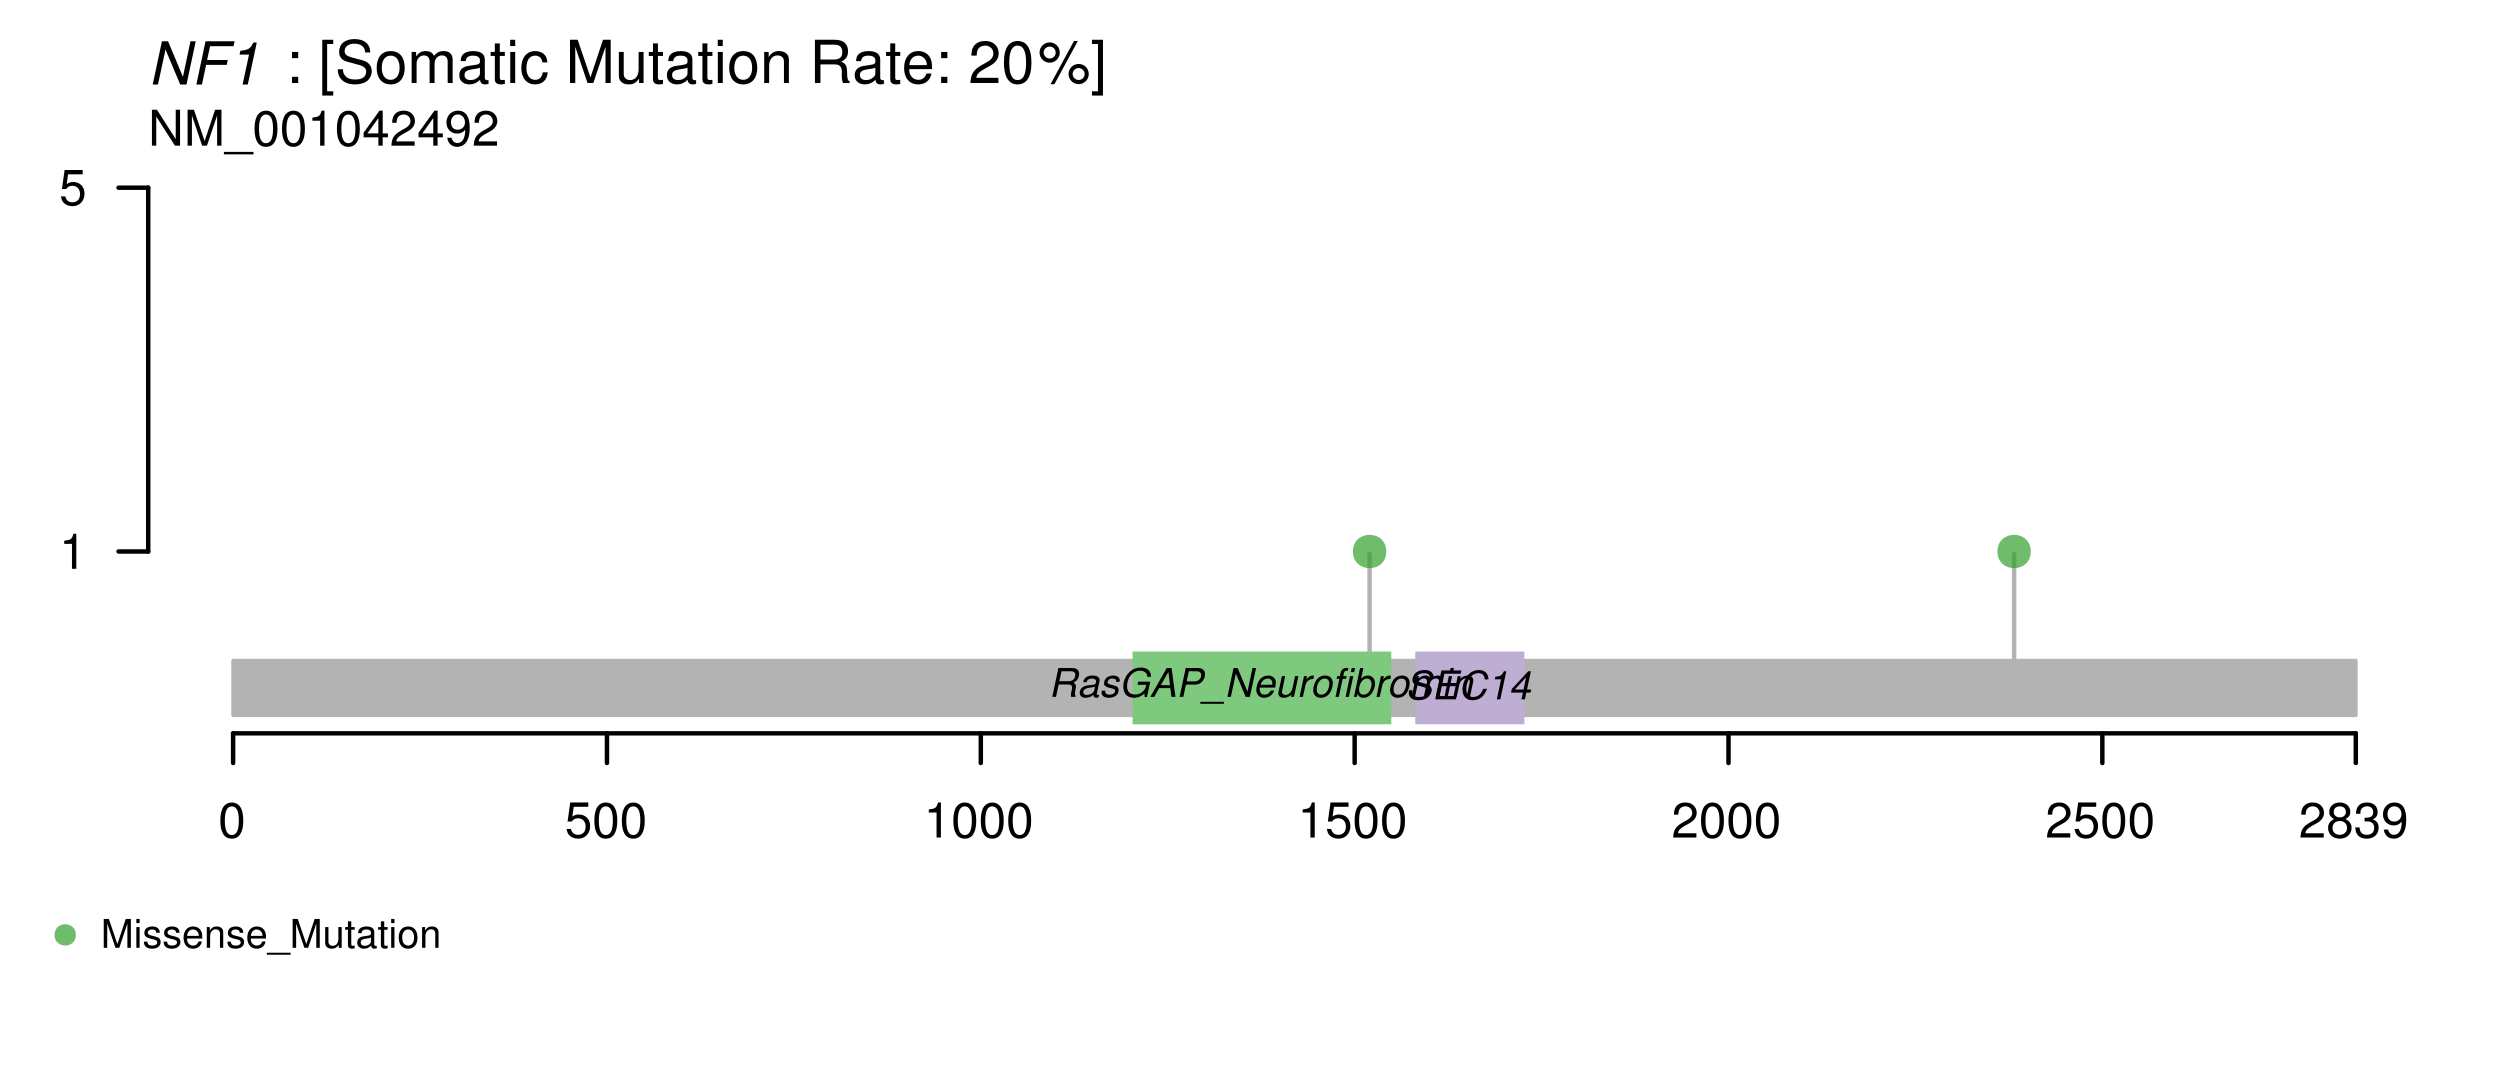 <?xml version="1.0" encoding="UTF-8"?>
<svg xmlns="http://www.w3.org/2000/svg" xmlns:xlink="http://www.w3.org/1999/xlink" width="504pt" height="216pt" viewBox="0 0 504 216" version="1.1">
<defs>
<g>
<symbol overflow="visible" id="glyph0-0">
<path style="stroke:none;" d=""/>
</symbol>
<symbol overflow="visible" id="glyph0-1">
<path style="stroke:none;" d="M 2.734 -7.062 C 2.078 -7.062 1.484 -6.766 1.109 -6.281 C 0.656 -5.656 0.422 -4.719 0.422 -3.406 C 0.422 -1.031 1.219 0.234 2.734 0.234 C 4.234 0.234 5.047 -1.031 5.047 -3.359 C 5.047 -4.734 4.828 -5.641 4.359 -6.281 C 3.984 -6.781 3.406 -7.062 2.734 -7.062 Z M 2.734 -6.281 C 3.688 -6.281 4.156 -5.328 4.156 -3.438 C 4.156 -1.438 3.688 -0.5 2.719 -0.5 C 1.797 -0.5 1.328 -1.469 1.328 -3.406 C 1.328 -5.328 1.797 -6.281 2.734 -6.281 Z M 2.734 -6.281 "/>
</symbol>
<symbol overflow="visible" id="glyph0-2">
<path style="stroke:none;" d="M 4.734 -7.062 L 1.094 -7.062 L 0.562 -3.219 L 1.375 -3.219 C 1.781 -3.703 2.125 -3.875 2.672 -3.875 C 3.609 -3.875 4.203 -3.219 4.203 -2.188 C 4.203 -1.172 3.625 -0.547 2.672 -0.547 C 1.906 -0.547 1.438 -0.938 1.219 -1.734 L 0.344 -1.734 C 0.469 -1.156 0.562 -0.875 0.781 -0.609 C 1.172 -0.078 1.891 0.234 2.688 0.234 C 4.109 0.234 5.109 -0.812 5.109 -2.297 C 5.109 -3.688 4.188 -4.641 2.828 -4.641 C 2.328 -4.641 1.938 -4.516 1.516 -4.219 L 1.797 -6.188 L 4.734 -6.188 Z M 4.734 -7.062 "/>
</symbol>
<symbol overflow="visible" id="glyph0-3">
<path style="stroke:none;" d="M 2.578 -5.031 L 2.578 0 L 3.453 0 L 3.453 -7.062 L 2.875 -7.062 C 2.562 -5.969 2.375 -5.828 1.016 -5.656 L 1.016 -5.031 Z M 2.578 -5.031 "/>
</symbol>
<symbol overflow="visible" id="glyph0-4">
<path style="stroke:none;" d="M 5.031 -0.859 L 1.328 -0.859 C 1.406 -1.438 1.734 -1.812 2.594 -2.312 L 3.594 -2.859 C 4.578 -3.391 5.094 -4.125 5.094 -4.984 C 5.094 -5.578 4.844 -6.125 4.422 -6.5 C 4.016 -6.875 3.5 -7.062 2.828 -7.062 C 1.938 -7.062 1.266 -6.734 0.875 -6.141 C 0.625 -5.766 0.516 -5.328 0.5 -4.609 L 1.375 -4.609 C 1.406 -5.094 1.469 -5.375 1.578 -5.609 C 1.812 -6.031 2.266 -6.297 2.797 -6.297 C 3.594 -6.297 4.188 -5.719 4.188 -4.969 C 4.188 -4.406 3.859 -3.938 3.234 -3.578 L 2.312 -3.062 C 0.844 -2.219 0.422 -1.547 0.344 0 L 5.031 0 Z M 5.031 -0.859 "/>
</symbol>
<symbol overflow="visible" id="glyph0-5">
<path style="stroke:none;" d="M 3.891 -3.719 C 4.625 -4.156 4.859 -4.516 4.859 -5.172 C 4.859 -6.281 3.984 -7.062 2.734 -7.062 C 1.5 -7.062 0.609 -6.281 0.609 -5.172 C 0.609 -4.516 0.859 -4.156 1.578 -3.719 C 0.766 -3.328 0.375 -2.734 0.375 -1.953 C 0.375 -0.672 1.344 0.234 2.734 0.234 C 4.125 0.234 5.109 -0.672 5.109 -1.953 C 5.109 -2.734 4.703 -3.328 3.891 -3.719 Z M 2.734 -6.281 C 3.484 -6.281 3.969 -5.844 3.969 -5.156 C 3.969 -4.5 3.469 -4.062 2.734 -4.062 C 2 -4.062 1.516 -4.5 1.516 -5.172 C 1.516 -5.844 2 -6.281 2.734 -6.281 Z M 2.734 -3.328 C 3.609 -3.328 4.203 -2.766 4.203 -1.938 C 4.203 -1.109 3.609 -0.547 2.719 -0.547 C 1.859 -0.547 1.266 -1.109 1.266 -1.938 C 1.266 -2.766 1.859 -3.328 2.734 -3.328 Z M 2.734 -3.328 "/>
</symbol>
<symbol overflow="visible" id="glyph0-6">
<path style="stroke:none;" d="M 2.203 -3.234 L 2.312 -3.234 L 2.672 -3.25 C 3.641 -3.25 4.141 -2.812 4.141 -1.953 C 4.141 -1.078 3.594 -0.547 2.672 -0.547 C 1.719 -0.547 1.25 -1.031 1.188 -2.047 L 0.312 -2.047 C 0.359 -1.484 0.453 -1.109 0.625 -0.797 C 0.984 -0.125 1.688 0.234 2.641 0.234 C 4.094 0.234 5.031 -0.641 5.031 -1.969 C 5.031 -2.859 4.688 -3.359 3.844 -3.656 C 4.5 -3.906 4.828 -4.406 4.828 -5.109 C 4.828 -6.328 4.016 -7.062 2.672 -7.062 C 1.25 -7.062 0.5 -6.281 0.469 -4.781 L 1.344 -4.781 C 1.359 -5.203 1.391 -5.438 1.5 -5.656 C 1.703 -6.047 2.141 -6.297 2.688 -6.297 C 3.469 -6.297 3.938 -5.828 3.938 -5.094 C 3.938 -4.594 3.75 -4.297 3.359 -4.125 C 3.125 -4.031 2.812 -3.984 2.203 -3.984 Z M 2.203 -3.234 "/>
</symbol>
<symbol overflow="visible" id="glyph0-7">
<path style="stroke:none;" d="M 0.531 -1.609 C 0.703 -0.453 1.453 0.234 2.531 0.234 C 3.297 0.234 4.016 -0.156 4.422 -0.781 C 4.859 -1.469 5.062 -2.328 5.062 -3.609 C 5.062 -4.797 4.891 -5.547 4.469 -6.188 C 4.078 -6.75 3.469 -7.062 2.688 -7.062 C 1.344 -7.062 0.375 -6.062 0.375 -4.672 C 0.375 -3.359 1.281 -2.438 2.547 -2.438 C 3.219 -2.438 3.703 -2.672 4.156 -3.219 C 4.156 -1.5 3.594 -0.547 2.594 -0.547 C 1.969 -0.547 1.547 -0.938 1.406 -1.609 Z M 2.672 -6.297 C 3.5 -6.297 4.109 -5.609 4.109 -4.703 C 4.109 -3.828 3.5 -3.219 2.641 -3.219 C 1.797 -3.219 1.281 -3.797 1.281 -4.75 C 1.281 -5.641 1.875 -6.297 2.672 -6.297 Z M 2.672 -6.297 "/>
</symbol>
<symbol overflow="visible" id="glyph0-8">
<path style="stroke:none;" d="M 6.422 -7.25 L 5.547 -7.25 L 5.547 -1.328 L 1.766 -7.25 L 0.75 -7.25 L 0.75 0 L 1.625 0 L 1.625 -5.875 L 5.391 0 L 6.422 0 Z M 6.422 -7.25 "/>
</symbol>
<symbol overflow="visible" id="glyph0-9">
<path style="stroke:none;" d="M 4.656 0 L 6.703 -6.078 L 6.703 0 L 7.578 0 L 7.578 -7.25 L 6.297 -7.25 L 4.188 -0.938 L 2.031 -7.25 L 0.75 -7.25 L 0.75 0 L 1.625 0 L 1.625 -6.078 L 3.688 0 Z M 4.656 0 "/>
</symbol>
<symbol overflow="visible" id="glyph0-10">
<path style="stroke:none;" d="M 5.75 1.25 L -0.219 1.25 L -0.219 1.75 L 5.75 1.75 Z M 5.75 1.25 "/>
</symbol>
<symbol overflow="visible" id="glyph0-11">
<path style="stroke:none;" d="M 3.25 -1.688 L 3.25 0 L 4.125 0 L 4.125 -1.688 L 5.172 -1.688 L 5.172 -2.484 L 4.125 -2.484 L 4.125 -7.062 L 3.484 -7.062 L 0.281 -2.625 L 0.281 -1.688 Z M 3.25 -2.484 L 1.047 -2.484 L 3.25 -5.562 Z M 3.25 -2.484 "/>
</symbol>
<symbol overflow="visible" id="glyph1-0">
<path style="stroke:none;" d=""/>
</symbol>
<symbol overflow="visible" id="glyph1-1">
<path style="stroke:none;" d="M 9.578 -8.719 L 8.516 -8.719 L 7 -1.562 L 4 -8.719 L 2.766 -8.719 L 0.906 0 L 1.969 0 L 3.484 -7.062 L 6.453 0 L 7.719 0 Z M 9.578 -8.719 "/>
</symbol>
<symbol overflow="visible" id="glyph1-2">
<path style="stroke:none;" d="M 3.047 -3.969 L 7.203 -3.969 L 7.406 -4.953 L 3.25 -4.953 L 3.844 -7.734 L 8.578 -7.734 L 8.781 -8.719 L 2.922 -8.719 L 1.078 0 L 2.203 0 Z M 3.047 -3.969 "/>
</symbol>
<symbol overflow="visible" id="glyph1-3">
<path style="stroke:none;" d="M 4.391 -6.031 L 3.094 0 L 4.141 0 L 5.953 -8.469 L 5.266 -8.469 C 4.609 -7.188 4.359 -7.031 2.641 -6.797 L 2.484 -6.031 Z M 4.391 -6.031 "/>
</symbol>
<symbol overflow="visible" id="glyph2-0">
<path style="stroke:none;" d=""/>
</symbol>
<symbol overflow="visible" id="glyph2-1">
<path style="stroke:none;" d=""/>
</symbol>
<symbol overflow="visible" id="glyph2-2">
<path style="stroke:none;" d="M 2.562 -1.25 L 1.312 -1.25 L 1.312 0 L 2.562 0 Z M 2.562 -6.266 L 1.312 -6.266 L 1.312 -5.016 L 2.562 -5.016 Z M 2.562 -6.266 "/>
</symbol>
<symbol overflow="visible" id="glyph2-3">
<path style="stroke:none;" d="M 2.984 -8.719 L 0.766 -8.719 L 0.766 2.531 L 2.984 2.531 L 2.984 1.672 L 1.75 1.672 L 1.75 -7.859 L 2.984 -7.859 Z M 2.984 -8.719 "/>
</symbol>
<symbol overflow="visible" id="glyph2-4">
<path style="stroke:none;" d="M 7.125 -6.156 C 7.109 -7.859 5.938 -8.859 3.938 -8.859 C 2.016 -8.859 0.844 -7.875 0.844 -6.297 C 0.844 -5.234 1.406 -4.562 2.547 -4.266 L 4.703 -3.688 C 5.812 -3.406 6.312 -2.969 6.312 -2.281 C 6.312 -1.812 6.062 -1.344 5.688 -1.078 C 5.344 -0.844 4.797 -0.703 4.094 -0.703 C 3.141 -0.703 2.5 -0.938 2.078 -1.438 C 1.75 -1.812 1.609 -2.234 1.625 -2.766 L 0.578 -2.766 C 0.578 -1.969 0.734 -1.453 1.094 -0.969 C 1.688 -0.156 2.688 0.281 4.016 0.281 C 5.062 0.281 5.906 0.031 6.469 -0.391 C 7.047 -0.859 7.422 -1.641 7.422 -2.391 C 7.422 -3.469 6.75 -4.25 5.562 -4.578 L 3.375 -5.156 C 2.328 -5.453 1.953 -5.781 1.953 -6.453 C 1.953 -7.344 2.719 -7.922 3.891 -7.922 C 5.281 -7.922 6.062 -7.297 6.078 -6.156 Z M 7.125 -6.156 "/>
</symbol>
<symbol overflow="visible" id="glyph2-5">
<path style="stroke:none;" d="M 3.25 -6.438 C 1.5 -6.438 0.438 -5.188 0.438 -3.078 C 0.438 -0.984 1.484 0.281 3.266 0.281 C 5.016 0.281 6.094 -0.984 6.094 -3.031 C 6.094 -5.203 5.062 -6.438 3.25 -6.438 Z M 3.266 -5.516 C 4.391 -5.516 5.062 -4.609 5.062 -3.047 C 5.062 -1.578 4.359 -0.641 3.266 -0.641 C 2.156 -0.641 1.469 -1.562 1.469 -3.078 C 1.469 -4.594 2.156 -5.516 3.266 -5.516 Z M 3.266 -5.516 "/>
</symbol>
<symbol overflow="visible" id="glyph2-6">
<path style="stroke:none;" d="M 0.844 -6.266 L 0.844 0 L 1.844 0 L 1.844 -3.938 C 1.844 -4.844 2.5 -5.562 3.312 -5.562 C 4.047 -5.562 4.469 -5.109 4.469 -4.312 L 4.469 0 L 5.469 0 L 5.469 -3.938 C 5.469 -4.844 6.125 -5.562 6.938 -5.562 C 7.672 -5.562 8.109 -5.109 8.109 -4.312 L 8.109 0 L 9.109 0 L 9.109 -4.703 C 9.109 -5.828 8.469 -6.438 7.297 -6.438 C 6.453 -6.438 5.953 -6.188 5.359 -5.484 C 5 -6.156 4.5 -6.438 3.688 -6.438 C 2.844 -6.438 2.297 -6.125 1.75 -5.375 L 1.75 -6.266 Z M 0.844 -6.266 "/>
</symbol>
<symbol overflow="visible" id="glyph2-7">
<path style="stroke:none;" d="M 6.391 -0.578 C 6.281 -0.562 6.234 -0.562 6.188 -0.562 C 5.828 -0.562 5.641 -0.734 5.641 -1.047 L 5.641 -4.734 C 5.641 -5.844 4.828 -6.438 3.281 -6.438 C 2.375 -6.438 1.625 -6.188 1.203 -5.719 C 0.922 -5.391 0.797 -5.031 0.781 -4.406 L 1.781 -4.406 C 1.859 -5.172 2.312 -5.516 3.25 -5.516 C 4.141 -5.516 4.656 -5.188 4.656 -4.594 L 4.656 -4.328 C 4.656 -3.906 4.406 -3.734 3.609 -3.641 C 2.203 -3.453 1.984 -3.406 1.609 -3.25 C 0.875 -2.953 0.5 -2.391 0.5 -1.578 C 0.5 -0.438 1.297 0.281 2.562 0.281 C 3.344 0.281 3.984 0 4.688 -0.641 C 4.75 -0.016 5.062 0.281 5.719 0.281 C 5.922 0.281 6.078 0.25 6.391 0.172 Z M 4.656 -1.969 C 4.656 -1.641 4.547 -1.438 4.25 -1.156 C 3.844 -0.781 3.359 -0.594 2.766 -0.594 C 2 -0.594 1.547 -0.969 1.547 -1.609 C 1.547 -2.266 1.984 -2.594 3.047 -2.75 C 4.094 -2.891 4.312 -2.938 4.656 -3.094 Z M 4.656 -1.969 "/>
</symbol>
<symbol overflow="visible" id="glyph2-8">
<path style="stroke:none;" d="M 3.031 -6.266 L 2.016 -6.266 L 2.016 -7.984 L 1.016 -7.984 L 1.016 -6.266 L 0.172 -6.266 L 0.172 -5.453 L 1.016 -5.453 L 1.016 -0.719 C 1.016 -0.078 1.453 0.281 2.219 0.281 C 2.469 0.281 2.703 0.25 3.031 0.188 L 3.031 -0.641 C 2.906 -0.609 2.75 -0.594 2.562 -0.594 C 2.125 -0.594 2.016 -0.719 2.016 -1.156 L 2.016 -5.453 L 3.031 -5.453 Z M 3.031 -6.266 "/>
</symbol>
<symbol overflow="visible" id="glyph2-9">
<path style="stroke:none;" d="M 1.797 -6.266 L 0.797 -6.266 L 0.797 0 L 1.797 0 Z M 1.797 -8.719 L 0.781 -8.719 L 0.781 -7.453 L 1.797 -7.453 Z M 1.797 -8.719 "/>
</symbol>
<symbol overflow="visible" id="glyph2-10">
<path style="stroke:none;" d="M 5.625 -4.156 C 5.578 -4.766 5.453 -5.156 5.219 -5.516 C 4.781 -6.094 4.031 -6.438 3.156 -6.438 C 1.469 -6.438 0.375 -5.109 0.375 -3.031 C 0.375 -1 1.453 0.281 3.141 0.281 C 4.641 0.281 5.578 -0.625 5.703 -2.156 L 4.703 -2.156 C 4.531 -1.141 4.016 -0.641 3.172 -0.641 C 2.062 -0.641 1.406 -1.547 1.406 -3.031 C 1.406 -4.594 2.062 -5.516 3.141 -5.516 C 3.984 -5.516 4.5 -5.031 4.625 -4.156 Z M 5.625 -4.156 "/>
</symbol>
<symbol overflow="visible" id="glyph2-11">
<path style="stroke:none;" d="M 5.594 0 L 8.047 -7.297 L 8.047 0 L 9.094 0 L 9.094 -8.719 L 7.547 -8.719 L 5.016 -1.125 L 2.438 -8.719 L 0.891 -8.719 L 0.891 0 L 1.953 0 L 1.953 -7.297 L 4.422 0 Z M 5.594 0 "/>
</symbol>
<symbol overflow="visible" id="glyph2-12">
<path style="stroke:none;" d="M 5.766 0 L 5.766 -6.266 L 4.766 -6.266 L 4.766 -2.719 C 4.766 -1.438 4.094 -0.594 3.062 -0.594 C 2.266 -0.594 1.766 -1.078 1.766 -1.828 L 1.766 -6.266 L 0.781 -6.266 L 0.781 -1.438 C 0.781 -0.391 1.547 0.281 2.766 0.281 C 3.688 0.281 4.281 -0.047 4.859 -0.875 L 4.859 0 Z M 5.766 0 "/>
</symbol>
<symbol overflow="visible" id="glyph2-13">
<path style="stroke:none;" d="M 0.844 -6.266 L 0.844 0 L 1.844 0 L 1.844 -3.453 C 1.844 -4.734 2.516 -5.562 3.531 -5.562 C 4.328 -5.562 4.828 -5.094 4.828 -4.344 L 4.828 0 L 5.828 0 L 5.828 -4.734 C 5.828 -5.766 5.047 -6.438 3.844 -6.438 C 2.906 -6.438 2.312 -6.078 1.75 -5.219 L 1.75 -6.266 Z M 0.844 -6.266 "/>
</symbol>
<symbol overflow="visible" id="glyph2-14">
<path style="stroke:none;" d="M 2.219 -3.75 L 5.094 -3.75 C 6.078 -3.75 6.531 -3.281 6.531 -2.203 L 6.516 -1.422 C 6.516 -0.891 6.609 -0.359 6.766 0 L 8.109 0 L 8.109 -0.281 C 7.703 -0.562 7.609 -0.875 7.594 -2.031 C 7.578 -3.469 7.344 -3.891 6.406 -4.297 C 7.391 -4.781 7.781 -5.391 7.781 -6.391 C 7.781 -7.891 6.844 -8.719 5.125 -8.719 L 1.109 -8.719 L 1.109 0 L 2.219 0 Z M 2.219 -4.734 L 2.219 -7.734 L 4.906 -7.734 C 5.531 -7.734 5.891 -7.641 6.172 -7.406 C 6.469 -7.141 6.625 -6.75 6.625 -6.234 C 6.625 -5.203 6.094 -4.734 4.906 -4.734 Z M 2.219 -4.734 "/>
</symbol>
<symbol overflow="visible" id="glyph2-15">
<path style="stroke:none;" d="M 6.125 -2.797 C 6.125 -3.75 6.062 -4.328 5.875 -4.797 C 5.469 -5.828 4.516 -6.438 3.344 -6.438 C 1.609 -6.438 0.484 -5.109 0.484 -3.047 C 0.484 -0.984 1.562 0.281 3.328 0.281 C 4.75 0.281 5.75 -0.531 6 -1.906 L 5 -1.906 C 4.719 -1.078 4.156 -0.641 3.359 -0.641 C 2.719 -0.641 2.188 -0.938 1.859 -1.453 C 1.609 -1.812 1.531 -2.172 1.516 -2.797 Z M 1.547 -3.609 C 1.625 -4.766 2.328 -5.516 3.328 -5.516 C 4.312 -5.516 5.062 -4.703 5.062 -3.688 C 5.062 -3.656 5.062 -3.641 5.062 -3.609 Z M 1.547 -3.609 "/>
</symbol>
<symbol overflow="visible" id="glyph2-16">
<path style="stroke:none;" d="M 6.047 -1.047 L 1.594 -1.047 C 1.703 -1.734 2.078 -2.172 3.125 -2.781 L 4.312 -3.438 C 5.5 -4.078 6.109 -4.953 6.109 -5.984 C 6.109 -6.688 5.828 -7.344 5.312 -7.812 C 4.812 -8.266 4.203 -8.469 3.391 -8.469 C 2.312 -8.469 1.516 -8.094 1.047 -7.375 C 0.75 -6.922 0.625 -6.391 0.594 -5.531 L 1.656 -5.531 C 1.688 -6.109 1.75 -6.453 1.906 -6.734 C 2.172 -7.25 2.719 -7.547 3.359 -7.547 C 4.312 -7.547 5.031 -6.875 5.031 -5.969 C 5.031 -5.297 4.641 -4.719 3.891 -4.297 L 2.781 -3.672 C 1.016 -2.672 0.5 -1.859 0.406 0 L 6.047 0 Z M 6.047 -1.047 "/>
</symbol>
<symbol overflow="visible" id="glyph2-17">
<path style="stroke:none;" d="M 3.281 -8.469 C 2.5 -8.469 1.781 -8.125 1.344 -7.547 C 0.781 -6.797 0.516 -5.672 0.516 -4.094 C 0.516 -1.25 1.469 0.281 3.281 0.281 C 5.078 0.281 6.062 -1.25 6.062 -4.031 C 6.062 -5.672 5.797 -6.781 5.234 -7.547 C 4.797 -8.141 4.094 -8.469 3.281 -8.469 Z M 3.281 -7.547 C 4.422 -7.547 4.984 -6.391 4.984 -4.125 C 4.984 -1.719 4.438 -0.594 3.266 -0.594 C 2.156 -0.594 1.594 -1.766 1.594 -4.094 C 1.594 -6.406 2.156 -7.547 3.281 -7.547 Z M 3.281 -7.547 "/>
</symbol>
<symbol overflow="visible" id="glyph2-18">
<path style="stroke:none;" d="M 2.375 -8.188 C 1.266 -8.188 0.344 -7.266 0.344 -6.141 C 0.344 -5.016 1.266 -4.094 2.391 -4.094 C 3.5 -4.094 4.422 -5.016 4.422 -6.125 C 4.422 -7.281 3.531 -8.188 2.375 -8.188 Z M 2.375 -7.344 C 3.062 -7.344 3.594 -6.812 3.594 -6.125 C 3.594 -5.469 3.047 -4.938 2.391 -4.938 C 1.719 -4.938 1.172 -5.484 1.172 -6.141 C 1.172 -6.812 1.719 -7.344 2.375 -7.344 Z M 7.281 -8.469 L 2.562 0.234 L 3.344 0.234 L 8.062 -8.469 Z M 8.219 -3.844 C 7.109 -3.844 6.188 -2.922 6.188 -1.812 C 6.188 -0.688 7.109 0.234 8.234 0.234 C 9.328 0.234 10.266 -0.688 10.266 -1.797 C 10.266 -2.938 9.375 -3.844 8.219 -3.844 Z M 8.219 -3.016 C 8.906 -3.016 9.438 -2.469 9.438 -1.797 C 9.438 -1.141 8.891 -0.609 8.234 -0.609 C 7.562 -0.609 7.016 -1.141 7.016 -1.812 C 7.016 -2.469 7.562 -3.016 8.219 -3.016 Z M 8.219 -3.016 "/>
</symbol>
<symbol overflow="visible" id="glyph2-19">
<path style="stroke:none;" d="M 0.281 2.531 L 2.5 2.531 L 2.5 -8.719 L 0.281 -8.719 L 0.281 -7.859 L 1.5 -7.859 L 1.5 1.672 L 0.281 1.672 Z M 0.281 2.531 "/>
</symbol>
<symbol overflow="visible" id="glyph3-0">
<path style="stroke:none;" d=""/>
</symbol>
<symbol overflow="visible" id="glyph3-1">
<path style="stroke:none;" d="M 2.031 -2.5 L 3.922 -2.5 C 4.453 -2.5 4.734 -2.297 4.734 -1.906 C 4.734 -1.766 4.703 -1.609 4.672 -1.422 C 4.484 -0.625 4.484 -0.625 4.484 -0.375 C 4.484 -0.25 4.484 -0.172 4.516 0 L 5.406 0 L 5.453 -0.188 C 5.344 -0.281 5.281 -0.438 5.281 -0.609 C 5.281 -0.703 5.297 -0.844 5.328 -1 C 5.438 -1.547 5.5 -1.953 5.5 -2.109 C 5.5 -2.453 5.391 -2.625 5.016 -2.875 C 5.328 -3.047 5.453 -3.125 5.609 -3.266 C 5.922 -3.547 6.141 -4.094 6.141 -4.578 C 6.141 -5.422 5.672 -5.812 4.656 -5.812 L 1.969 -5.812 L 0.734 0 L 1.484 0 Z M 2.156 -3.156 L 2.594 -5.156 L 4.422 -5.156 C 4.844 -5.156 5.047 -5.094 5.203 -4.938 C 5.312 -4.828 5.375 -4.641 5.375 -4.453 C 5.375 -4.156 5.25 -3.797 5.078 -3.578 C 4.844 -3.297 4.516 -3.156 4 -3.156 Z M 2.156 -3.156 "/>
</symbol>
<symbol overflow="visible" id="glyph3-2">
<path style="stroke:none;" d="M 4.406 -0.406 C 4.328 -0.391 4.297 -0.391 4.266 -0.391 C 4.062 -0.391 3.953 -0.469 3.953 -0.625 C 3.953 -0.656 3.953 -0.672 3.969 -0.703 L 4.484 -3.094 C 4.531 -3.312 4.531 -3.312 4.531 -3.391 C 4.531 -3.938 3.969 -4.297 3.141 -4.297 C 2.031 -4.297 1.359 -3.828 1.203 -2.938 L 1.875 -2.938 C 1.938 -3.156 2 -3.281 2.109 -3.391 C 2.281 -3.562 2.625 -3.688 2.969 -3.688 C 3.438 -3.688 3.812 -3.469 3.812 -3.172 C 3.812 -3.141 3.797 -3.078 3.797 -3.016 L 3.766 -2.875 C 3.703 -2.547 3.547 -2.469 2.969 -2.406 C 1.891 -2.312 1.562 -2.234 1.172 -1.984 C 0.75 -1.719 0.516 -1.297 0.516 -0.844 C 0.516 -0.203 0.953 0.188 1.672 0.188 C 1.938 0.188 2.281 0.125 2.562 0.031 C 2.828 -0.062 2.938 -0.141 3.266 -0.438 L 3.266 -0.344 C 3.266 -0.016 3.484 0.188 3.875 0.188 C 3.953 0.188 3.984 0.188 4.188 0.141 C 4.203 0.125 4.25 0.125 4.297 0.109 Z M 3.438 -1.312 C 3.328 -0.812 2.625 -0.391 1.922 -0.391 C 1.469 -0.391 1.219 -0.578 1.219 -0.922 C 1.219 -1.172 1.375 -1.438 1.609 -1.578 C 1.797 -1.703 2.047 -1.766 2.438 -1.828 C 3.172 -1.922 3.25 -1.938 3.594 -2.062 Z M 3.438 -1.312 "/>
</symbol>
<symbol overflow="visible" id="glyph3-3">
<path style="stroke:none;" d="M 4.094 -3.016 C 4.141 -3.172 4.141 -3.25 4.141 -3.359 C 4.141 -3.906 3.609 -4.297 2.844 -4.297 C 2.266 -4.297 1.781 -4.125 1.453 -3.812 C 1.172 -3.531 0.984 -3.125 0.984 -2.75 C 0.984 -2.266 1.266 -2.031 2.078 -1.812 L 2.672 -1.672 C 2.938 -1.594 3.047 -1.547 3.125 -1.453 C 3.172 -1.391 3.234 -1.266 3.234 -1.188 C 3.234 -1.047 3.094 -0.812 2.969 -0.703 C 2.766 -0.531 2.438 -0.438 2.094 -0.438 C 1.531 -0.438 1.234 -0.641 1.234 -1.047 C 1.234 -1.094 1.234 -1.156 1.25 -1.25 L 0.531 -1.25 C 0.5 -1.062 0.484 -0.969 0.484 -0.844 C 0.484 -0.203 1.047 0.188 1.969 0.188 C 3.156 0.188 3.922 -0.438 3.922 -1.375 C 3.922 -1.859 3.672 -2.125 2.969 -2.297 L 2.359 -2.453 C 1.906 -2.562 1.688 -2.719 1.688 -2.922 C 1.688 -3.078 1.781 -3.281 1.922 -3.422 C 2.109 -3.609 2.344 -3.688 2.703 -3.688 C 3.172 -3.688 3.438 -3.5 3.438 -3.188 C 3.438 -3.125 3.438 -3.078 3.422 -3.016 Z M 4.094 -3.016 "/>
</symbol>
<symbol overflow="visible" id="glyph3-4">
<path style="stroke:none;" d="M 6.312 -3.062 L 3.891 -3.062 L 3.75 -2.422 L 5.516 -2.422 L 5.469 -2.203 C 5.359 -1.688 5.125 -1.312 4.719 -0.984 C 4.281 -0.625 3.828 -0.469 3.281 -0.469 C 2.688 -0.469 2.172 -0.688 1.922 -1.047 C 1.75 -1.328 1.641 -1.75 1.641 -2.203 C 1.641 -2.906 1.906 -3.734 2.328 -4.281 C 2.828 -4.922 3.5 -5.266 4.281 -5.266 C 4.766 -5.266 5.156 -5.109 5.422 -4.844 C 5.641 -4.625 5.719 -4.422 5.719 -4.047 L 6.453 -4.047 L 6.453 -4.188 C 6.453 -5.25 5.672 -5.906 4.422 -5.906 C 3.5 -5.906 2.719 -5.594 2.094 -4.969 C 1.328 -4.203 0.875 -3.109 0.875 -2.078 C 0.875 -1.328 1.141 -0.641 1.578 -0.281 C 1.953 0.016 2.469 0.188 3.016 0.188 C 3.531 0.188 4.078 0.047 4.516 -0.203 C 4.703 -0.312 4.859 -0.438 5.156 -0.688 L 5.188 0.031 L 5.656 0.031 Z M 6.312 -3.062 "/>
</symbol>
<symbol overflow="visible" id="glyph3-5">
<path style="stroke:none;" d="M 4.172 -1.75 L 4.391 0 L 5.203 0 L 4.406 -5.812 L 3.438 -5.812 L 0.141 0 L 0.922 0 L 1.906 -1.75 Z M 4.094 -2.359 L 2.25 -2.359 L 3.781 -5.016 Z M 4.094 -2.359 "/>
</symbol>
<symbol overflow="visible" id="glyph3-6">
<path style="stroke:none;" d="M 2 -2.469 L 3.812 -2.469 C 4.312 -2.469 4.688 -2.594 5.047 -2.875 C 5.547 -3.281 5.844 -3.875 5.844 -4.531 C 5.844 -5.375 5.344 -5.812 4.359 -5.812 L 1.953 -5.812 L 0.719 0 L 1.469 0 Z M 2.141 -3.109 L 2.578 -5.156 L 4.125 -5.156 C 4.734 -5.156 5.078 -4.891 5.078 -4.375 C 5.078 -4.109 4.984 -3.844 4.797 -3.609 C 4.531 -3.266 4.188 -3.109 3.688 -3.109 Z M 2.141 -3.109 "/>
</symbol>
<symbol overflow="visible" id="glyph3-7">
<path style="stroke:none;" d="M 4.391 1 L -0.375 1 L -0.469 1.406 L 4.297 1.406 Z M 4.391 1 "/>
</symbol>
<symbol overflow="visible" id="glyph3-8">
<path style="stroke:none;" d="M 6.391 -5.812 L 5.672 -5.812 L 4.656 -1.047 L 2.672 -5.812 L 1.844 -5.812 L 0.609 0 L 1.312 0 L 2.312 -4.703 L 4.297 0 L 5.141 0 Z M 6.391 -5.812 "/>
</symbol>
<symbol overflow="visible" id="glyph3-9">
<path style="stroke:none;" d="M 4.484 -1.859 L 4.516 -2 C 4.578 -2.375 4.625 -2.719 4.625 -2.938 C 4.625 -3.703 3.953 -4.297 3.094 -4.297 C 2.406 -4.297 1.734 -3.969 1.344 -3.438 C 0.969 -2.938 0.672 -2.031 0.672 -1.375 C 0.672 -0.953 0.859 -0.516 1.156 -0.219 C 1.438 0.062 1.797 0.188 2.25 0.188 C 3.203 0.188 4.031 -0.406 4.266 -1.266 L 3.609 -1.266 C 3.312 -0.719 2.891 -0.438 2.359 -0.438 C 1.734 -0.438 1.375 -0.828 1.375 -1.5 C 1.375 -1.672 1.375 -1.75 1.406 -1.859 Z M 1.547 -2.438 C 1.766 -3.172 2.344 -3.688 3 -3.688 C 3.562 -3.688 3.922 -3.297 3.922 -2.703 C 3.922 -2.625 3.906 -2.562 3.891 -2.438 Z M 1.547 -2.438 "/>
</symbol>
<symbol overflow="visible" id="glyph3-10">
<path style="stroke:none;" d="M 3.844 0 L 4.734 -4.172 L 4.062 -4.172 L 3.562 -1.812 C 3.375 -0.953 2.812 -0.391 2.141 -0.391 C 1.703 -0.391 1.422 -0.625 1.422 -1 C 1.422 -1.062 1.438 -1.141 1.453 -1.219 L 2.078 -4.172 L 1.406 -4.172 L 0.719 -0.953 C 0.703 -0.875 0.703 -0.781 0.703 -0.688 C 0.703 -0.141 1.109 0.188 1.797 0.188 C 2.422 0.188 2.875 -0.016 3.344 -0.453 L 3.25 0 Z M 3.844 0 "/>
</symbol>
<symbol overflow="visible" id="glyph3-11">
<path style="stroke:none;" d="M 1.438 -4.172 L 0.547 0 L 1.219 0 L 1.688 -2.172 C 1.891 -3.141 2.453 -3.625 3.328 -3.594 L 3.469 -4.266 C 3.375 -4.281 3.312 -4.297 3.219 -4.297 C 2.75 -4.297 2.406 -4.094 1.906 -3.516 L 2.047 -4.172 Z M 1.438 -4.172 "/>
</symbol>
<symbol overflow="visible" id="glyph3-12">
<path style="stroke:none;" d="M 3.062 -4.297 C 2.312 -4.297 1.672 -3.953 1.266 -3.375 C 0.906 -2.859 0.641 -1.984 0.641 -1.312 C 0.641 -0.422 1.25 0.188 2.141 0.188 C 2.906 0.188 3.516 -0.125 3.953 -0.734 C 4.328 -1.25 4.594 -2.109 4.594 -2.812 C 4.594 -3.234 4.438 -3.641 4.156 -3.906 C 3.875 -4.172 3.516 -4.297 3.062 -4.297 Z M 2.953 -3.688 C 3.547 -3.688 3.891 -3.297 3.891 -2.656 C 3.891 -2.188 3.75 -1.672 3.531 -1.266 C 3.234 -0.719 2.812 -0.438 2.25 -0.438 C 1.688 -0.438 1.344 -0.828 1.344 -1.469 C 1.344 -1.922 1.469 -2.453 1.688 -2.844 C 1.984 -3.391 2.438 -3.688 2.953 -3.688 Z M 2.953 -3.688 "/>
</symbol>
<symbol overflow="visible" id="glyph3-13">
<path style="stroke:none;" d="M 2.953 -4.172 L 2.266 -4.172 L 2.375 -4.719 C 2.469 -5.125 2.609 -5.266 2.953 -5.266 C 3.016 -5.266 3.062 -5.266 3.172 -5.25 L 3.297 -5.797 C 3.141 -5.828 3.062 -5.828 2.938 -5.828 C 2.312 -5.828 1.875 -5.469 1.75 -4.891 L 1.594 -4.172 L 1.031 -4.172 L 0.922 -3.641 L 1.484 -3.641 L 0.703 0 L 1.375 0 L 2.156 -3.641 L 2.844 -3.641 Z M 2.953 -4.172 "/>
</symbol>
<symbol overflow="visible" id="glyph3-14">
<path style="stroke:none;" d="M 2.078 -4.172 L 1.406 -4.172 L 0.531 0 L 1.188 0 Z M 2.438 -5.812 L 1.766 -5.812 L 1.578 -4.984 L 2.25 -4.984 Z M 2.438 -5.812 "/>
</symbol>
<symbol overflow="visible" id="glyph3-15">
<path style="stroke:none;" d="M 1.672 -5.812 L 0.438 0 L 1.031 0 L 1.156 -0.625 C 1.266 -0.375 1.344 -0.266 1.453 -0.141 C 1.672 0.062 1.984 0.188 2.344 0.188 C 2.875 0.188 3.438 -0.062 3.797 -0.438 C 4.328 -1 4.688 -1.906 4.688 -2.734 C 4.688 -3.625 4.078 -4.297 3.281 -4.297 C 2.953 -4.297 2.594 -4.203 2.359 -4.062 C 2.219 -3.969 2.125 -3.875 1.875 -3.625 L 2.328 -5.812 Z M 3.047 -3.688 C 3.641 -3.688 3.984 -3.266 3.984 -2.578 C 3.984 -2.125 3.844 -1.625 3.625 -1.234 C 3.297 -0.688 2.875 -0.438 2.359 -0.438 C 1.812 -0.438 1.469 -0.828 1.469 -1.453 C 1.469 -1.953 1.625 -2.5 1.844 -2.875 C 2.156 -3.406 2.578 -3.688 3.047 -3.688 Z M 3.047 -3.688 "/>
</symbol>
<symbol overflow="visible" id="glyph3-16">
<path style="stroke:none;" d="M 1.453 -4.172 L 0.562 0 L 1.234 0 L 1.797 -2.625 C 1.922 -3.234 2.469 -3.719 3 -3.719 C 3.391 -3.719 3.656 -3.5 3.656 -3.172 C 3.656 -3.078 3.641 -2.984 3.625 -2.875 L 3 0 L 3.672 0 L 4.234 -2.625 C 4.359 -3.25 4.906 -3.719 5.484 -3.719 C 5.859 -3.719 6.094 -3.484 6.094 -3.109 C 6.094 -2.984 6.094 -2.984 6.016 -2.719 L 5.438 0 L 6.109 0 L 6.734 -2.969 C 6.766 -3.062 6.797 -3.328 6.797 -3.406 C 6.797 -3.625 6.688 -3.844 6.531 -4.031 C 6.359 -4.219 6.141 -4.297 5.781 -4.297 C 5.266 -4.297 4.812 -4.094 4.328 -3.641 C 4.203 -4.078 3.891 -4.297 3.375 -4.297 C 2.828 -4.297 2.469 -4.141 1.953 -3.656 L 2.062 -4.172 Z M 1.453 -4.172 "/>
</symbol>
<symbol overflow="visible" id="glyph3-17">
<path style="stroke:none;" d="M 1.438 -4.172 L 0.562 0 L 1.234 0 L 1.719 -2.297 C 1.906 -3.172 2.469 -3.719 3.172 -3.719 C 3.578 -3.719 3.875 -3.438 3.875 -3.078 C 3.875 -3.031 3.859 -2.906 3.828 -2.781 L 3.234 0 L 3.906 0 L 4.547 -3 C 4.562 -3.094 4.578 -3.203 4.578 -3.297 C 4.578 -3.906 4.156 -4.297 3.484 -4.297 C 2.891 -4.297 2.359 -4.078 1.938 -3.656 L 2.047 -4.172 Z M 1.438 -4.172 "/>
</symbol>
<symbol overflow="visible" id="glyph3-18">
<path style="stroke:none;" d="M 5.625 -4.109 C 5.672 -4.328 5.688 -4.438 5.688 -4.547 C 5.688 -4.891 5.516 -5.266 5.266 -5.484 C 4.938 -5.781 4.516 -5.906 3.891 -5.906 C 3.062 -5.906 2.422 -5.672 1.984 -5.234 C 1.672 -4.891 1.422 -4.328 1.422 -3.922 C 1.422 -3.422 1.766 -3 2.297 -2.844 L 3.672 -2.469 C 4.297 -2.281 4.562 -2.047 4.562 -1.672 C 4.562 -1.422 4.422 -1.109 4.188 -0.906 C 3.859 -0.609 3.391 -0.469 2.75 -0.469 C 1.859 -0.469 1.438 -0.797 1.438 -1.516 C 1.438 -1.625 1.453 -1.703 1.469 -1.844 L 0.781 -1.844 C 0.719 -1.641 0.703 -1.516 0.703 -1.344 C 0.703 -0.391 1.422 0.188 2.625 0.188 C 3.469 0.188 4.172 -0.047 4.641 -0.484 C 5.047 -0.859 5.328 -1.438 5.328 -1.891 C 5.328 -2.094 5.266 -2.312 5.141 -2.516 C 4.969 -2.781 4.734 -2.953 4.359 -3.047 L 2.984 -3.438 C 2.375 -3.625 2.188 -3.781 2.188 -4.125 C 2.188 -4.406 2.297 -4.656 2.531 -4.875 C 2.828 -5.125 3.219 -5.266 3.75 -5.266 C 4.188 -5.266 4.531 -5.172 4.703 -5.016 C 4.859 -4.875 4.953 -4.625 4.953 -4.391 C 4.953 -4.312 4.953 -4.266 4.922 -4.109 Z M 5.625 -4.109 "/>
</symbol>
<symbol overflow="visible" id="glyph3-19">
<path style="stroke:none;" d="M 2.031 -2.641 L 5.172 -2.641 L 5.328 -3.297 L 2.172 -3.297 L 2.562 -5.156 L 5.844 -5.156 L 5.984 -5.812 L 1.953 -5.812 L 0.719 0 L 4.891 0 L 5.016 -0.656 L 1.609 -0.656 Z M 2.031 -2.641 "/>
</symbol>
<symbol overflow="visible" id="glyph3-20">
<path style="stroke:none;" d="M 6.141 -4.016 C 6.109 -4.484 6.031 -4.781 5.875 -5.047 C 5.547 -5.609 4.984 -5.906 4.234 -5.906 C 3.312 -5.906 2.531 -5.531 1.906 -4.781 C 1.281 -4.031 0.891 -2.922 0.891 -1.922 C 0.891 -1.375 1.047 -0.875 1.344 -0.5 C 1.719 -0.031 2.219 0.188 2.922 0.188 C 3.766 0.188 4.5 -0.125 5.016 -0.688 C 5.328 -1.031 5.594 -1.469 5.859 -2.125 L 5.078 -2.125 C 4.875 -1.672 4.75 -1.422 4.609 -1.234 C 4.266 -0.75 3.672 -0.469 3.031 -0.469 C 2.203 -0.469 1.656 -1.109 1.656 -2.078 C 1.656 -2.797 1.891 -3.594 2.297 -4.203 C 2.781 -4.922 3.375 -5.266 4.109 -5.266 C 4.906 -5.266 5.312 -4.875 5.375 -4.016 Z M 6.141 -4.016 "/>
</symbol>
<symbol overflow="visible" id="glyph3-21">
<path style="stroke:none;" d="M 2.922 -4.031 L 2.062 0 L 2.766 0 L 3.969 -5.656 L 3.5 -5.656 C 3.078 -4.797 2.906 -4.688 1.766 -4.531 L 1.656 -4.031 Z M 2.922 -4.031 "/>
</symbol>
<symbol overflow="visible" id="glyph3-22">
<path style="stroke:none;" d="M 2.891 -1.359 L 2.594 0 L 3.297 0 L 3.578 -1.359 L 4.438 -1.359 L 4.562 -1.969 L 3.719 -1.969 L 4.5 -5.656 L 3.969 -5.656 L 0.656 -2.094 L 0.5 -1.359 Z M 3.016 -1.969 L 1.266 -1.969 L 3.531 -4.438 Z M 3.016 -1.969 "/>
</symbol>
<symbol overflow="visible" id="glyph4-0">
<path style="stroke:none;" d=""/>
</symbol>
<symbol overflow="visible" id="glyph4-1">
<path style="stroke:none;" d="M 3.734 0 L 5.359 -4.875 L 5.359 0 L 6.062 0 L 6.062 -5.812 L 5.031 -5.812 L 3.344 -0.75 L 1.625 -5.812 L 0.594 -5.812 L 0.594 0 L 1.297 0 L 1.297 -4.875 L 2.953 0 Z M 3.734 0 "/>
</symbol>
<symbol overflow="visible" id="glyph4-2">
<path style="stroke:none;" d="M 1.188 -4.172 L 0.531 -4.172 L 0.531 0 L 1.188 0 Z M 1.188 -5.812 L 0.531 -5.812 L 0.531 -4.969 L 1.188 -4.969 Z M 1.188 -5.812 "/>
</symbol>
<symbol overflow="visible" id="glyph4-3">
<path style="stroke:none;" d="M 3.484 -3.016 C 3.484 -3.828 2.938 -4.297 1.969 -4.297 C 1 -4.297 0.375 -3.797 0.375 -3.016 C 0.375 -2.359 0.703 -2.062 1.703 -1.812 L 2.312 -1.672 C 2.781 -1.547 2.969 -1.391 2.969 -1.078 C 2.969 -0.688 2.578 -0.438 1.984 -0.438 C 1.641 -0.438 1.328 -0.531 1.156 -0.703 C 1.062 -0.828 1.016 -0.953 0.969 -1.25 L 0.266 -1.25 C 0.297 -0.281 0.844 0.188 1.938 0.188 C 2.984 0.188 3.656 -0.328 3.656 -1.141 C 3.656 -1.766 3.312 -2.109 2.484 -2.297 L 1.844 -2.453 C 1.297 -2.578 1.062 -2.75 1.062 -3.047 C 1.062 -3.438 1.406 -3.688 1.953 -3.688 C 2.484 -3.688 2.766 -3.453 2.781 -3.016 Z M 3.484 -3.016 "/>
</symbol>
<symbol overflow="visible" id="glyph4-4">
<path style="stroke:none;" d="M 4.094 -1.859 C 4.094 -2.5 4.047 -2.891 3.922 -3.203 C 3.656 -3.875 3.016 -4.297 2.234 -4.297 C 1.062 -4.297 0.312 -3.406 0.312 -2.031 C 0.312 -0.656 1.047 0.188 2.219 0.188 C 3.172 0.188 3.828 -0.359 4 -1.266 L 3.328 -1.266 C 3.141 -0.719 2.766 -0.438 2.234 -0.438 C 1.812 -0.438 1.453 -0.625 1.234 -0.969 C 1.078 -1.219 1.016 -1.453 1.016 -1.859 Z M 1.031 -2.406 C 1.078 -3.172 1.547 -3.688 2.219 -3.688 C 2.875 -3.688 3.375 -3.141 3.375 -2.453 C 3.375 -2.438 3.375 -2.422 3.375 -2.406 Z M 1.031 -2.406 "/>
</symbol>
<symbol overflow="visible" id="glyph4-5">
<path style="stroke:none;" d="M 0.562 -4.172 L 0.562 0 L 1.234 0 L 1.234 -2.297 C 1.234 -3.156 1.672 -3.719 2.359 -3.719 C 2.891 -3.719 3.219 -3.391 3.219 -2.891 L 3.219 0 L 3.875 0 L 3.875 -3.156 C 3.875 -3.844 3.359 -4.297 2.562 -4.297 C 1.938 -4.297 1.531 -4.062 1.172 -3.469 L 1.172 -4.172 Z M 0.562 -4.172 "/>
</symbol>
<symbol overflow="visible" id="glyph4-6">
<path style="stroke:none;" d="M 4.609 1 L -0.172 1 L -0.172 1.406 L 4.609 1.406 Z M 4.609 1 "/>
</symbol>
<symbol overflow="visible" id="glyph4-7">
<path style="stroke:none;" d="M 3.844 0 L 3.844 -4.172 L 3.172 -4.172 L 3.172 -1.812 C 3.172 -0.953 2.734 -0.391 2.047 -0.391 C 1.516 -0.391 1.172 -0.719 1.172 -1.219 L 1.172 -4.172 L 0.516 -4.172 L 0.516 -0.953 C 0.516 -0.266 1.031 0.188 1.844 0.188 C 2.469 0.188 2.859 -0.031 3.25 -0.578 L 3.25 0 Z M 3.844 0 "/>
</symbol>
<symbol overflow="visible" id="glyph4-8">
<path style="stroke:none;" d="M 2.031 -4.172 L 1.344 -4.172 L 1.344 -5.328 L 0.672 -5.328 L 0.672 -4.172 L 0.109 -4.172 L 0.109 -3.641 L 0.672 -3.641 L 0.672 -0.484 C 0.672 -0.062 0.969 0.188 1.484 0.188 C 1.641 0.188 1.797 0.172 2.031 0.125 L 2.031 -0.438 C 1.938 -0.406 1.828 -0.391 1.703 -0.391 C 1.422 -0.391 1.344 -0.484 1.344 -0.766 L 1.344 -3.641 L 2.031 -3.641 Z M 2.031 -4.172 "/>
</symbol>
<symbol overflow="visible" id="glyph4-9">
<path style="stroke:none;" d="M 4.266 -0.391 C 4.188 -0.375 4.156 -0.375 4.125 -0.375 C 3.891 -0.375 3.766 -0.5 3.766 -0.703 L 3.766 -3.156 C 3.766 -3.891 3.219 -4.297 2.188 -4.297 C 1.578 -4.297 1.078 -4.125 0.812 -3.812 C 0.609 -3.594 0.531 -3.359 0.516 -2.938 L 1.188 -2.938 C 1.25 -3.453 1.547 -3.688 2.172 -3.688 C 2.766 -3.688 3.094 -3.453 3.094 -3.062 L 3.094 -2.891 C 3.094 -2.609 2.938 -2.484 2.406 -2.422 C 1.469 -2.297 1.328 -2.266 1.062 -2.172 C 0.578 -1.969 0.328 -1.594 0.328 -1.047 C 0.328 -0.297 0.859 0.188 1.703 0.188 C 2.234 0.188 2.656 0 3.125 -0.438 C 3.172 -0.016 3.375 0.188 3.812 0.188 C 3.938 0.188 4.047 0.172 4.266 0.109 Z M 3.094 -1.312 C 3.094 -1.094 3.031 -0.953 2.844 -0.766 C 2.562 -0.531 2.234 -0.391 1.844 -0.391 C 1.328 -0.391 1.031 -0.641 1.031 -1.062 C 1.031 -1.5 1.328 -1.734 2.031 -1.828 C 2.734 -1.922 2.875 -1.953 3.094 -2.062 Z M 3.094 -1.312 "/>
</symbol>
<symbol overflow="visible" id="glyph4-10">
<path style="stroke:none;" d="M 2.172 -4.297 C 1 -4.297 0.281 -3.453 0.281 -2.062 C 0.281 -0.656 0.984 0.188 2.172 0.188 C 3.344 0.188 4.062 -0.656 4.062 -2.031 C 4.062 -3.469 3.375 -4.297 2.172 -4.297 Z M 2.172 -3.688 C 2.922 -3.688 3.375 -3.062 3.375 -2.031 C 3.375 -1.047 2.906 -0.438 2.172 -0.438 C 1.438 -0.438 0.984 -1.047 0.984 -2.062 C 0.984 -3.062 1.438 -3.688 2.172 -3.688 Z M 2.172 -3.688 "/>
</symbol>
</g>
</defs>
<g id="surface175">
<rect x="0" y="0" width="504" height="216" style="fill:rgb(100%,100%,100%);fill-opacity:1;stroke:none;"/>
<path style="fill-rule:nonzero;fill:rgb(70.196%,70.196%,70.196%);fill-opacity:1;stroke-width:0.75;stroke-linecap:round;stroke-linejoin:round;stroke:rgb(70.196%,70.196%,70.196%);stroke-opacity:1;stroke-miterlimit:10;" d="M 46.996 144.184 L 474.93 144.184 L 474.93 133.184 L 46.996 133.184 Z M 46.996 144.184 "/>
<path style="fill:none;stroke-width:0.9;stroke-linecap:round;stroke-linejoin:round;stroke:rgb(0%,0%,0%);stroke-opacity:1;stroke-miterlimit:10;" d="M 46.996 147.84 L 474.93 147.84 "/>
<path style="fill:none;stroke-width:0.9;stroke-linecap:round;stroke-linejoin:round;stroke:rgb(0%,0%,0%);stroke-opacity:1;stroke-miterlimit:10;" d="M 46.996 147.84 L 46.996 153.816 "/>
<path style="fill:none;stroke-width:0.9;stroke-linecap:round;stroke-linejoin:round;stroke:rgb(0%,0%,0%);stroke-opacity:1;stroke-miterlimit:10;" d="M 122.363 147.84 L 122.363 153.816 "/>
<path style="fill:none;stroke-width:0.9;stroke-linecap:round;stroke-linejoin:round;stroke:rgb(0%,0%,0%);stroke-opacity:1;stroke-miterlimit:10;" d="M 197.73 147.84 L 197.73 153.816 "/>
<path style="fill:none;stroke-width:0.9;stroke-linecap:round;stroke-linejoin:round;stroke:rgb(0%,0%,0%);stroke-opacity:1;stroke-miterlimit:10;" d="M 273.098 147.84 L 273.098 153.816 "/>
<path style="fill:none;stroke-width:0.9;stroke-linecap:round;stroke-linejoin:round;stroke:rgb(0%,0%,0%);stroke-opacity:1;stroke-miterlimit:10;" d="M 348.465 147.84 L 348.465 153.816 "/>
<path style="fill:none;stroke-width:0.9;stroke-linecap:round;stroke-linejoin:round;stroke:rgb(0%,0%,0%);stroke-opacity:1;stroke-miterlimit:10;" d="M 423.832 147.84 L 423.832 153.816 "/>
<path style="fill:none;stroke-width:0.9;stroke-linecap:round;stroke-linejoin:round;stroke:rgb(0%,0%,0%);stroke-opacity:1;stroke-miterlimit:10;" d="M 474.93 147.84 L 474.93 153.816 "/>
<g style="fill:rgb(0%,0%,0%);fill-opacity:1;">
  <use xlink:href="#glyph0-1" x="43.996" y="168.844"/>
</g>
<g style="fill:rgb(0%,0%,0%);fill-opacity:1;">
  <use xlink:href="#glyph0-2" x="113.863" y="168.844"/>
  <use xlink:href="#glyph0-1" x="119.397" y="168.844"/>
  <use xlink:href="#glyph0-1" x="124.932" y="168.844"/>
</g>
<g style="fill:rgb(0%,0%,0%);fill-opacity:1;">
  <use xlink:href="#glyph0-3" x="186.23" y="168.844"/>
  <use xlink:href="#glyph0-1" x="191.765" y="168.844"/>
  <use xlink:href="#glyph0-1" x="197.299" y="168.844"/>
  <use xlink:href="#glyph0-1" x="202.833" y="168.844"/>
</g>
<g style="fill:rgb(0%,0%,0%);fill-opacity:1;">
  <use xlink:href="#glyph0-3" x="261.598" y="168.844"/>
  <use xlink:href="#glyph0-2" x="267.132" y="168.844"/>
  <use xlink:href="#glyph0-1" x="272.666" y="168.844"/>
  <use xlink:href="#glyph0-1" x="278.2" y="168.844"/>
</g>
<g style="fill:rgb(0%,0%,0%);fill-opacity:1;">
  <use xlink:href="#glyph0-4" x="336.965" y="168.844"/>
  <use xlink:href="#glyph0-1" x="342.499" y="168.844"/>
  <use xlink:href="#glyph0-1" x="348.033" y="168.844"/>
  <use xlink:href="#glyph0-1" x="353.567" y="168.844"/>
</g>
<g style="fill:rgb(0%,0%,0%);fill-opacity:1;">
  <use xlink:href="#glyph0-4" x="412.332" y="168.844"/>
  <use xlink:href="#glyph0-2" x="417.866" y="168.844"/>
  <use xlink:href="#glyph0-1" x="423.4" y="168.844"/>
  <use xlink:href="#glyph0-1" x="428.935" y="168.844"/>
</g>
<g style="fill:rgb(0%,0%,0%);fill-opacity:1;">
  <use xlink:href="#glyph0-4" x="463.43" y="168.844"/>
  <use xlink:href="#glyph0-5" x="468.964" y="168.844"/>
  <use xlink:href="#glyph0-6" x="474.498" y="168.844"/>
  <use xlink:href="#glyph0-7" x="480.032" y="168.844"/>
</g>
<path style="fill:none;stroke-width:0.9;stroke-linecap:round;stroke-linejoin:round;stroke:rgb(0%,0%,0%);stroke-opacity:1;stroke-miterlimit:10;" d="M 29.879 111.18 L 29.879 37.84 "/>
<path style="fill:none;stroke-width:0.9;stroke-linecap:round;stroke-linejoin:round;stroke:rgb(0%,0%,0%);stroke-opacity:1;stroke-miterlimit:10;" d="M 29.879 111.18 L 23.902 111.18 "/>
<path style="fill:none;stroke-width:0.9;stroke-linecap:round;stroke-linejoin:round;stroke:rgb(0%,0%,0%);stroke-opacity:1;stroke-miterlimit:10;" d="M 29.879 37.84 L 23.902 37.84 "/>
<g style="fill:rgb(0%,0%,0%);fill-opacity:1;">
  <use xlink:href="#glyph0-3" x="11.93" y="114.672"/>
</g>
<g style="fill:rgb(0%,0%,0%);fill-opacity:1;">
  <use xlink:href="#glyph0-2" x="11.93" y="41.332"/>
</g>
<path style="fill:none;stroke-width:0.9;stroke-linecap:round;stroke-linejoin:round;stroke:rgb(70.196%,70.196%,70.196%);stroke-opacity:1;stroke-miterlimit:10;" d="M 276.113 133.184 L 276.113 111.73 "/>
<path style="fill:none;stroke-width:0.9;stroke-linecap:round;stroke-linejoin:round;stroke:rgb(70.196%,70.196%,70.196%);stroke-opacity:1;stroke-miterlimit:10;" d="M 406.047 133.184 L 406.047 111.73 "/>
<path style=" stroke:none;fill-rule:nonzero;fill:rgb(20%,62.745%,17.255%);fill-opacity:0.702;" d="M 279.473 111.18 C 279.473 115.664 272.75 115.664 272.75 111.18 C 272.75 106.699 279.473 106.699 279.473 111.18 "/>
<path style=" stroke:none;fill-rule:nonzero;fill:rgb(20%,62.745%,17.255%);fill-opacity:0.702;" d="M 409.406 111.18 C 409.406 115.664 402.684 115.664 402.684 111.18 C 402.684 106.699 409.406 106.699 409.406 111.18 "/>
<path style=" stroke:none;fill-rule:nonzero;fill:rgb(49.804%,78.824%,49.804%);fill-opacity:1;" d="M 228.332 146.02 L 280.484 146.02 L 280.484 131.352 L 228.332 131.352 Z M 228.332 146.02 "/>
<path style=" stroke:none;fill-rule:nonzero;fill:rgb(74.51%,68.235%,83.137%);fill-opacity:1;" d="M 285.309 146.02 L 307.316 146.02 L 307.316 131.352 L 285.309 131.352 Z M 285.309 146.02 "/>
<g style="fill:rgb(0%,0%,0%);fill-opacity:1;">
  <use xlink:href="#glyph1-1" x="29.879" y="17.045"/>
  <use xlink:href="#glyph1-2" x="38.509" y="17.045"/>
  <use xlink:href="#glyph1-3" x="45.812" y="17.045"/>
</g>
<g style="fill:rgb(0%,0%,0%);fill-opacity:1;">
  <use xlink:href="#glyph2-1" x="54.23" y="16.734"/>
  <use xlink:href="#glyph2-2" x="57.554" y="16.734"/>
  <use xlink:href="#glyph2-1" x="60.877" y="16.734"/>
  <use xlink:href="#glyph2-3" x="64.2" y="16.734"/>
  <use xlink:href="#glyph2-4" x="67.523" y="16.734"/>
  <use xlink:href="#glyph2-5" x="75.496" y="16.734"/>
  <use xlink:href="#glyph2-6" x="82.142" y="16.734"/>
  <use xlink:href="#glyph2-7" x="92.099" y="16.734"/>
  <use xlink:href="#glyph2-8" x="98.744" y="16.734"/>
  <use xlink:href="#glyph2-9" x="102.067" y="16.734"/>
  <use xlink:href="#glyph2-10" x="104.721" y="16.734"/>
  <use xlink:href="#glyph2-1" x="110.697" y="16.734"/>
  <use xlink:href="#glyph2-11" x="114.021" y="16.734"/>
  <use xlink:href="#glyph2-12" x="123.978" y="16.734"/>
  <use xlink:href="#glyph2-8" x="130.623" y="16.734"/>
  <use xlink:href="#glyph2-7" x="133.946" y="16.734"/>
  <use xlink:href="#glyph2-8" x="140.592" y="16.734"/>
  <use xlink:href="#glyph2-9" x="143.915" y="16.734"/>
  <use xlink:href="#glyph2-5" x="146.568" y="16.734"/>
  <use xlink:href="#glyph2-13" x="153.214" y="16.734"/>
  <use xlink:href="#glyph2-1" x="159.859" y="16.734"/>
  <use xlink:href="#glyph2-14" x="163.183" y="16.734"/>
  <use xlink:href="#glyph2-7" x="171.812" y="16.734"/>
  <use xlink:href="#glyph2-8" x="178.458" y="16.734"/>
  <use xlink:href="#glyph2-15" x="181.781" y="16.734"/>
  <use xlink:href="#glyph2-2" x="188.427" y="16.734"/>
  <use xlink:href="#glyph2-1" x="191.75" y="16.734"/>
</g>
<g style="fill:rgb(0%,0%,0%);fill-opacity:1;">
  <use xlink:href="#glyph2-16" x="195.23" y="16.734"/>
  <use xlink:href="#glyph2-17" x="201.876" y="16.734"/>
</g>
<g style="fill:rgb(0%,0%,0%);fill-opacity:1;">
  <use xlink:href="#glyph2-18" x="209.23" y="16.734"/>
  <use xlink:href="#glyph2-19" x="219.856" y="16.734"/>
</g>
<g style="fill:rgb(0%,0%,0%);fill-opacity:1;">
  <use xlink:href="#glyph0-8" x="29.879" y="29.371"/>
  <use xlink:href="#glyph0-9" x="37.065" y="29.371"/>
  <use xlink:href="#glyph0-10" x="45.356" y="29.371"/>
  <use xlink:href="#glyph0-1" x="50.891" y="29.371"/>
  <use xlink:href="#glyph0-1" x="56.425" y="29.371"/>
  <use xlink:href="#glyph0-3" x="61.959" y="29.371"/>
  <use xlink:href="#glyph0-1" x="67.493" y="29.371"/>
  <use xlink:href="#glyph0-11" x="73.027" y="29.371"/>
  <use xlink:href="#glyph0-4" x="78.562" y="29.371"/>
  <use xlink:href="#glyph0-11" x="84.096" y="29.371"/>
  <use xlink:href="#glyph0-7" x="89.63" y="29.371"/>
  <use xlink:href="#glyph0-4" x="95.164" y="29.371"/>
</g>
<g style="fill:rgb(0%,0%,0%);fill-opacity:1;">
  <use xlink:href="#glyph3-1" x="211.406" y="140.484"/>
  <use xlink:href="#glyph3-2" x="217.159" y="140.484"/>
  <use xlink:href="#glyph3-3" x="221.59" y="140.484"/>
  <use xlink:href="#glyph3-4" x="225.574" y="140.484"/>
  <use xlink:href="#glyph3-5" x="231.773" y="140.484"/>
  <use xlink:href="#glyph3-6" x="237.089" y="140.484"/>
  <use xlink:href="#glyph3-7" x="242.404" y="140.484"/>
  <use xlink:href="#glyph3-8" x="246.835" y="140.484"/>
  <use xlink:href="#glyph3-9" x="252.588" y="140.484"/>
  <use xlink:href="#glyph3-10" x="257.019" y="140.484"/>
  <use xlink:href="#glyph3-11" x="261.449" y="140.484"/>
  <use xlink:href="#glyph3-12" x="264.103" y="140.484"/>
  <use xlink:href="#glyph3-13" x="268.533" y="140.484"/>
  <use xlink:href="#glyph3-14" x="270.748" y="140.484"/>
  <use xlink:href="#glyph3-15" x="272.518" y="140.484"/>
  <use xlink:href="#glyph3-11" x="276.948" y="140.484"/>
  <use xlink:href="#glyph3-12" x="279.602" y="140.484"/>
  <use xlink:href="#glyph3-16" x="284.032" y="140.484"/>
  <use xlink:href="#glyph3-14" x="290.67" y="140.484"/>
  <use xlink:href="#glyph3-17" x="292.439" y="140.484"/>
</g>
<g style="fill:rgb(0%,0%,0%);fill-opacity:1;">
  <use xlink:href="#glyph3-18" x="283.312" y="140.984"/>
  <use xlink:href="#glyph3-19" x="288.628" y="140.984"/>
  <use xlink:href="#glyph3-20" x="293.943" y="140.984"/>
  <use xlink:href="#glyph3-21" x="299.696" y="140.984"/>
  <use xlink:href="#glyph3-22" x="304.127" y="140.984"/>
</g>
<path style=" stroke:none;fill-rule:nonzero;fill:rgb(20%,62.745%,17.255%);fill-opacity:0.702;" d="M 15.297 188.477 C 15.297 191.344 10.996 191.344 10.996 188.477 C 10.996 185.605 15.297 185.605 15.297 188.477 "/>
<g style="fill:rgb(0%,0%,0%);fill-opacity:1;">
  <use xlink:href="#glyph4-1" x="20.32" y="191.07"/>
  <use xlink:href="#glyph4-2" x="26.958" y="191.07"/>
  <use xlink:href="#glyph4-3" x="28.728" y="191.07"/>
  <use xlink:href="#glyph4-3" x="32.712" y="191.07"/>
  <use xlink:href="#glyph4-4" x="36.696" y="191.07"/>
  <use xlink:href="#glyph4-5" x="41.127" y="191.07"/>
  <use xlink:href="#glyph4-3" x="45.558" y="191.07"/>
  <use xlink:href="#glyph4-4" x="49.542" y="191.07"/>
  <use xlink:href="#glyph4-6" x="53.973" y="191.07"/>
  <use xlink:href="#glyph4-1" x="58.403" y="191.07"/>
  <use xlink:href="#glyph4-7" x="65.041" y="191.07"/>
  <use xlink:href="#glyph4-8" x="69.472" y="191.07"/>
  <use xlink:href="#glyph4-9" x="71.687" y="191.07"/>
  <use xlink:href="#glyph4-8" x="76.117" y="191.07"/>
  <use xlink:href="#glyph4-2" x="78.332" y="191.07"/>
  <use xlink:href="#glyph4-10" x="80.102" y="191.07"/>
  <use xlink:href="#glyph4-5" x="84.532" y="191.07"/>
</g>
</g>
</svg>
